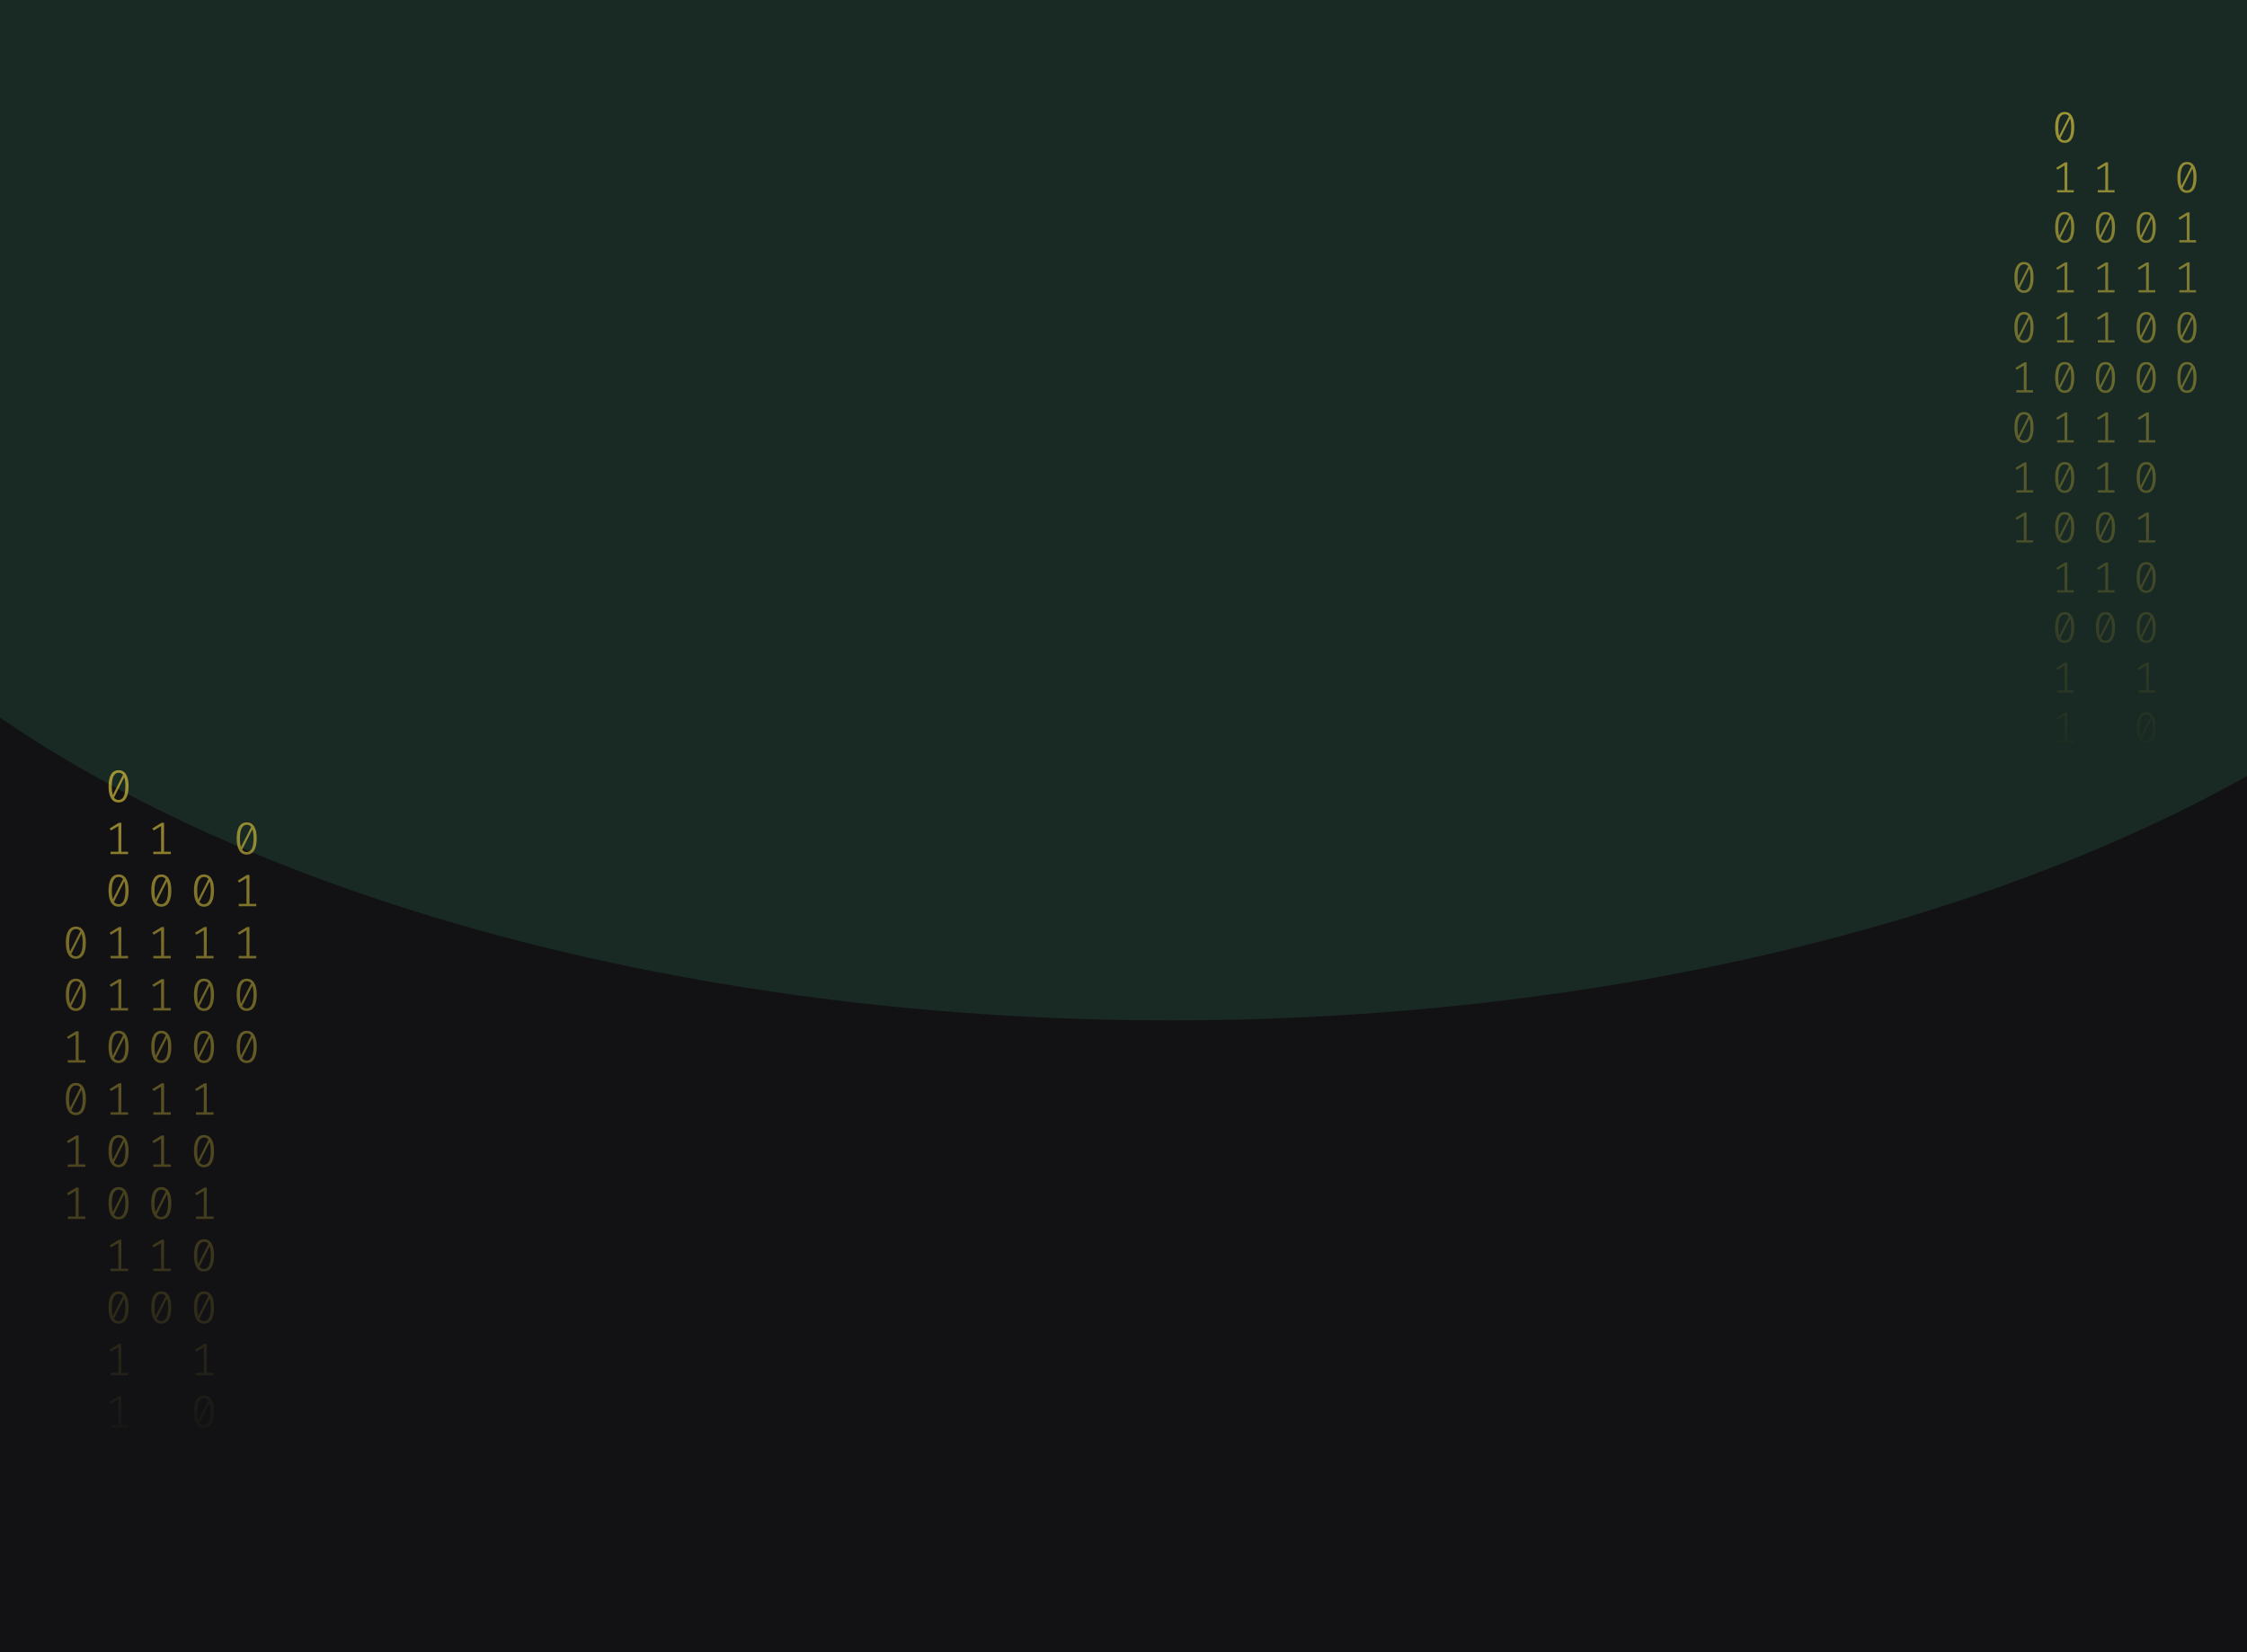 <svg width="1024" height="753" viewBox="0 0 1024 753" fill="none" xmlns="http://www.w3.org/2000/svg">
<g clip-path="url(#clip0_122_130)">
<rect width="1024" height="753" fill="#121214"/>
<g opacity="0.2" filter="url(#filter0_f_122_130)">
<ellipse cx="533.5" cy="115" rx="670.5" ry="350" fill="#35875D"/>
</g>
<path d="M54.035 351C55.53 351 56.662 351.63 57.431 352.891C58.213 354.138 58.605 355.953 58.605 358.336C58.605 360.719 58.213 362.541 57.431 363.802C56.662 365.063 55.53 365.693 54.035 365.693C52.554 365.693 51.422 365.063 50.639 363.802C49.856 362.541 49.465 360.719 49.465 358.336C49.465 355.967 49.856 354.152 50.639 352.891C51.422 351.63 52.554 351 54.035 351ZM50.953 358.336C50.953 360.026 51.107 361.35 51.415 362.306L56.068 353.099C55.579 352.448 54.901 352.122 54.035 352.122C53.071 352.122 52.316 352.635 51.771 353.66C51.226 354.672 50.953 356.23 50.953 358.336ZM54.035 364.55C55.013 364.55 55.775 364.044 56.32 363.033C56.865 362.008 57.137 360.442 57.137 358.336C57.137 356.549 56.963 355.163 56.613 354.18L51.96 363.469C52.463 364.19 53.154 364.55 54.035 364.55Z" fill="url(#paint0_linear_122_130)" fill-opacity="0.6"/>
<path d="M55.293 388.135H58.374V389.236H50.387V388.135H53.951V376.455L50.555 378.471L49.968 377.536L54.161 374.959H55.293V388.135Z" fill="url(#paint1_linear_122_130)" fill-opacity="0.6"/>
<path d="M54.035 398.502C55.53 398.502 56.662 399.133 57.431 400.393C58.213 401.64 58.605 403.455 58.605 405.838C58.605 408.221 58.213 410.043 57.431 411.304C56.662 412.565 55.53 413.195 54.035 413.195C52.554 413.195 51.422 412.565 50.639 411.304C49.856 410.043 49.465 408.221 49.465 405.838C49.465 403.469 49.856 401.654 50.639 400.393C51.422 399.133 52.554 398.502 54.035 398.502ZM50.953 405.838C50.953 407.529 51.107 408.852 51.415 409.808L56.068 400.601C55.579 399.95 54.901 399.624 54.035 399.624C53.071 399.624 52.316 400.137 51.771 401.162C51.226 402.174 50.953 403.732 50.953 405.838ZM54.035 412.052C55.013 412.052 55.775 411.546 56.32 410.535C56.865 409.51 57.137 407.944 57.137 405.838C57.137 404.051 56.963 402.665 56.613 401.682L51.96 410.971C52.463 411.692 53.154 412.052 54.035 412.052Z" fill="url(#paint2_linear_122_130)" fill-opacity="0.6"/>
<path d="M55.293 435.637H58.374V436.738H50.387V435.637H53.951V423.957L50.555 425.973L49.968 425.038L54.161 422.461H55.293V435.637Z" fill="url(#paint3_linear_122_130)" fill-opacity="0.6"/>
<path d="M55.293 459.388H58.374V460.489H50.387V459.388H53.951V447.708L50.555 449.724L49.968 448.789L54.161 446.212H55.293V459.388Z" fill="url(#paint4_linear_122_130)" fill-opacity="0.6"/>
<path d="M54.035 469.755C55.53 469.755 56.662 470.386 57.431 471.646C58.213 472.893 58.605 474.708 58.605 477.091C58.605 479.474 58.213 481.296 57.431 482.557C56.662 483.818 55.53 484.448 54.035 484.448C52.554 484.448 51.422 483.818 50.639 482.557C49.856 481.296 49.465 479.474 49.465 477.091C49.465 474.722 49.856 472.907 50.639 471.646C51.422 470.386 52.554 469.755 54.035 469.755ZM50.953 477.091C50.953 478.782 51.107 480.105 51.415 481.061L56.068 471.854C55.579 471.203 54.901 470.878 54.035 470.878C53.071 470.878 52.316 471.39 51.771 472.415C51.226 473.427 50.953 474.985 50.953 477.091ZM54.035 483.305C55.013 483.305 55.775 482.8 56.32 481.788C56.865 480.763 57.137 479.197 57.137 477.091C57.137 475.304 56.963 473.919 56.613 472.935L51.96 482.225C52.463 482.945 53.154 483.305 54.035 483.305Z" fill="url(#paint5_linear_122_130)" fill-opacity="0.6"/>
<path d="M55.293 506.89H58.374V507.992H50.387V506.89H53.951V495.21L50.555 497.226L49.968 496.291L54.161 493.714H55.293V506.89Z" fill="url(#paint6_linear_122_130)" fill-opacity="0.6"/>
<path d="M54.035 517.257C55.53 517.257 56.662 517.888 57.431 519.149C58.213 520.396 58.605 522.211 58.605 524.594C58.605 526.977 58.213 528.798 57.431 530.059C56.662 531.32 55.53 531.95 54.035 531.95C52.554 531.95 51.422 531.32 50.639 530.059C49.856 528.798 49.465 526.977 49.465 524.594C49.465 522.224 49.856 520.409 50.639 519.149C51.422 517.888 52.554 517.257 54.035 517.257ZM50.953 524.594C50.953 526.284 51.107 527.607 51.415 528.563L56.068 519.356C55.579 518.705 54.901 518.38 54.035 518.38C53.071 518.38 52.316 518.892 51.771 519.918C51.226 520.929 50.953 522.488 50.953 524.594ZM54.035 530.807C55.013 530.807 55.775 530.302 56.32 529.29C56.865 528.265 57.137 526.699 57.137 524.594C57.137 522.806 56.963 521.421 56.613 520.437L51.96 529.727C52.463 530.447 53.154 530.807 54.035 530.807Z" fill="url(#paint7_linear_122_130)" fill-opacity="0.6"/>
<path d="M54.035 541.008C55.53 541.008 56.662 541.639 57.431 542.9C58.213 544.147 58.605 545.962 58.605 548.345C58.605 550.728 58.213 552.549 57.431 553.81C56.662 555.071 55.53 555.701 54.035 555.701C52.554 555.701 51.422 555.071 50.639 553.81C49.856 552.549 49.465 550.728 49.465 548.345C49.465 545.975 49.856 544.16 50.639 542.9C51.422 541.639 52.554 541.008 54.035 541.008ZM50.953 548.345C50.953 550.035 51.107 551.358 51.415 552.314L56.068 543.107C55.579 542.456 54.901 542.131 54.035 542.131C53.071 542.131 52.316 542.643 51.771 543.669C51.226 544.68 50.953 546.239 50.953 548.345ZM54.035 554.558C55.013 554.558 55.775 554.053 56.32 553.041C56.865 552.016 57.137 550.451 57.137 548.345C57.137 546.557 56.963 545.172 56.613 544.188L51.96 553.478C52.463 554.198 53.154 554.558 54.035 554.558Z" fill="url(#paint8_linear_122_130)" fill-opacity="0.6"/>
<path d="M55.293 578.143H58.374V579.245H50.387V578.143H53.951V566.464L50.555 568.48L49.968 567.544L54.161 564.967H55.293V578.143Z" fill="url(#paint9_linear_122_130)" fill-opacity="0.6"/>
<path d="M54.035 588.511C55.53 588.511 56.662 589.141 57.431 590.402C58.213 591.649 58.605 593.464 58.605 595.847C58.605 598.23 58.213 600.052 57.431 601.312C56.662 602.573 55.53 603.204 54.035 603.204C52.554 603.204 51.422 602.573 50.639 601.312C49.856 600.052 49.465 598.23 49.465 595.847C49.465 593.478 49.856 591.663 50.639 590.402C51.422 589.141 52.554 588.511 54.035 588.511ZM50.953 595.847C50.953 597.537 51.107 598.86 51.415 599.816L56.068 590.61C55.579 589.958 54.901 589.633 54.035 589.633C53.071 589.633 52.316 590.145 51.771 591.171C51.226 592.182 50.953 593.741 50.953 595.847ZM54.035 602.061C55.013 602.061 55.775 601.555 56.32 600.543C56.865 599.518 57.137 597.953 57.137 595.847C57.137 594.059 56.963 592.674 56.613 591.69L51.96 600.98C52.463 601.7 53.154 602.061 54.035 602.061Z" fill="url(#paint10_linear_122_130)" fill-opacity="0.6"/>
<path d="M55.293 625.645H58.374V626.747H50.387V625.645H53.951V613.966L50.555 615.982L49.968 615.046L54.161 612.469H55.293V625.645Z" fill="url(#paint11_linear_122_130)" fill-opacity="0.6"/>
<path d="M55.293 649.396H58.374V650.498H50.387V649.396H53.951V637.717L50.555 639.733L49.968 638.798L54.161 636.221H55.293V649.396Z" fill="url(#paint12_linear_122_130)" fill-opacity="0.6"/>
<path d="M92.965 398.502C94.46 398.502 95.592 399.133 96.361 400.393C97.144 401.64 97.535 403.455 97.535 405.838C97.535 408.221 97.144 410.043 96.361 411.304C95.592 412.565 94.46 413.195 92.965 413.195C91.484 413.195 90.352 412.565 89.569 411.304C88.787 410.043 88.395 408.221 88.395 405.838C88.395 403.469 88.787 401.654 89.569 400.393C90.352 399.133 91.484 398.502 92.965 398.502ZM89.884 405.838C89.884 407.529 90.037 408.852 90.345 409.808L94.999 400.601C94.509 399.95 93.832 399.624 92.965 399.624C92.001 399.624 91.246 400.137 90.701 401.162C90.156 402.174 89.884 403.732 89.884 405.838ZM92.965 412.052C93.943 412.052 94.705 411.546 95.25 410.535C95.795 409.51 96.067 407.944 96.067 405.838C96.067 404.051 95.893 402.665 95.543 401.682L90.89 410.971C91.393 411.692 92.085 412.052 92.965 412.052Z" fill="url(#paint13_linear_122_130)" fill-opacity="0.6"/>
<path d="M94.223 435.637H97.304V436.738H89.318V435.637H92.881V423.957L89.485 425.973L88.898 425.038L93.091 422.461H94.223V435.637Z" fill="url(#paint14_linear_122_130)" fill-opacity="0.6"/>
<path d="M92.965 446.004C94.46 446.004 95.592 446.635 96.361 447.895C97.144 449.142 97.535 450.957 97.535 453.34C97.535 455.723 97.144 457.545 96.361 458.806C95.592 460.067 94.46 460.697 92.965 460.697C91.484 460.697 90.352 460.067 89.569 458.806C88.787 457.545 88.395 455.723 88.395 453.34C88.395 450.971 88.787 449.156 89.569 447.895C90.352 446.635 91.484 446.004 92.965 446.004ZM89.884 453.34C89.884 455.031 90.037 456.354 90.345 457.31L94.999 448.103C94.509 447.452 93.832 447.126 92.965 447.126C92.001 447.126 91.246 447.639 90.701 448.664C90.156 449.676 89.884 451.234 89.884 453.34ZM92.965 459.554C93.943 459.554 94.705 459.049 95.25 458.037C95.795 457.012 96.067 455.446 96.067 453.34C96.067 451.553 95.893 450.168 95.543 449.184L90.89 458.474C91.393 459.194 92.085 459.554 92.965 459.554Z" fill="url(#paint15_linear_122_130)" fill-opacity="0.6"/>
<path d="M92.965 469.755C94.46 469.755 95.592 470.386 96.361 471.646C97.144 472.893 97.535 474.708 97.535 477.091C97.535 479.474 97.144 481.296 96.361 482.557C95.592 483.818 94.46 484.448 92.965 484.448C91.484 484.448 90.352 483.818 89.569 482.557C88.787 481.296 88.395 479.474 88.395 477.091C88.395 474.722 88.787 472.907 89.569 471.646C90.352 470.386 91.484 469.755 92.965 469.755ZM89.884 477.091C89.884 478.782 90.037 480.105 90.345 481.061L94.999 471.854C94.509 471.203 93.832 470.878 92.965 470.878C92.001 470.878 91.246 471.39 90.701 472.415C90.156 473.427 89.884 474.985 89.884 477.091ZM92.965 483.305C93.943 483.305 94.705 482.8 95.25 481.788C95.795 480.763 96.067 479.197 96.067 477.091C96.067 475.304 95.893 473.919 95.543 472.935L90.89 482.225C91.393 482.945 92.085 483.305 92.965 483.305Z" fill="url(#paint16_linear_122_130)" fill-opacity="0.6"/>
<path d="M94.223 506.89H97.304V507.992H89.318V506.89H92.881V495.21L89.485 497.226L88.898 496.291L93.091 493.714H94.223V506.89Z" fill="url(#paint17_linear_122_130)" fill-opacity="0.6"/>
<path d="M92.965 517.257C94.46 517.257 95.592 517.888 96.361 519.149C97.144 520.396 97.535 522.211 97.535 524.594C97.535 526.977 97.144 528.798 96.361 530.059C95.592 531.32 94.46 531.95 92.965 531.95C91.484 531.95 90.352 531.32 89.569 530.059C88.787 528.798 88.395 526.977 88.395 524.594C88.395 522.224 88.787 520.409 89.569 519.149C90.352 517.888 91.484 517.257 92.965 517.257ZM89.884 524.594C89.884 526.284 90.037 527.607 90.345 528.563L94.999 519.356C94.509 518.705 93.832 518.38 92.965 518.38C92.001 518.38 91.246 518.892 90.701 519.918C90.156 520.929 89.884 522.488 89.884 524.594ZM92.965 530.807C93.943 530.807 94.705 530.302 95.25 529.29C95.795 528.265 96.067 526.699 96.067 524.594C96.067 522.806 95.893 521.421 95.543 520.437L90.89 529.727C91.393 530.447 92.085 530.807 92.965 530.807Z" fill="url(#paint18_linear_122_130)" fill-opacity="0.6"/>
<path d="M94.223 554.392H97.304V555.494H89.318V554.392H92.881V542.713L89.485 544.728L88.898 543.793L93.091 541.216H94.223V554.392Z" fill="url(#paint19_linear_122_130)" fill-opacity="0.6"/>
<path d="M92.965 564.76C94.46 564.76 95.592 565.39 96.361 566.651C97.144 567.898 97.535 569.713 97.535 572.096C97.535 574.479 97.144 576.301 96.361 577.561C95.592 578.822 94.46 579.453 92.965 579.453C91.484 579.453 90.352 578.822 89.569 577.561C88.787 576.301 88.395 574.479 88.395 572.096C88.395 569.726 88.787 567.911 89.569 566.651C90.352 565.39 91.484 564.76 92.965 564.76ZM89.884 572.096C89.884 573.786 90.037 575.109 90.345 576.065L94.999 566.859C94.509 566.207 93.832 565.882 92.965 565.882C92.001 565.882 91.246 566.394 90.701 567.42C90.156 568.431 89.884 569.99 89.884 572.096ZM92.965 578.31C93.943 578.31 94.705 577.804 95.25 576.792C95.795 575.767 96.067 574.202 96.067 572.096C96.067 570.308 95.893 568.923 95.543 567.939L90.89 577.229C91.393 577.949 92.085 578.31 92.965 578.31Z" fill="url(#paint20_linear_122_130)" fill-opacity="0.6"/>
<path d="M92.965 588.511C94.46 588.511 95.592 589.141 96.361 590.402C97.144 591.649 97.535 593.464 97.535 595.847C97.535 598.23 97.144 600.052 96.361 601.312C95.592 602.573 94.46 603.204 92.965 603.204C91.484 603.204 90.352 602.573 89.569 601.312C88.787 600.052 88.395 598.23 88.395 595.847C88.395 593.478 88.787 591.663 89.569 590.402C90.352 589.141 91.484 588.511 92.965 588.511ZM89.884 595.847C89.884 597.537 90.037 598.86 90.345 599.816L94.999 590.61C94.509 589.958 93.832 589.633 92.965 589.633C92.001 589.633 91.246 590.145 90.701 591.171C90.156 592.182 89.884 593.741 89.884 595.847ZM92.965 602.061C93.943 602.061 94.705 601.555 95.25 600.543C95.795 599.518 96.067 597.953 96.067 595.847C96.067 594.059 95.893 592.674 95.543 591.69L90.89 600.98C91.393 601.7 92.085 602.061 92.965 602.061Z" fill="url(#paint21_linear_122_130)" fill-opacity="0.6"/>
<path d="M94.223 625.645H97.304V626.747H89.318V625.645H92.881V613.966L89.485 615.982L88.898 615.046L93.091 612.469H94.223V625.645Z" fill="url(#paint22_linear_122_130)" fill-opacity="0.6"/>
<path d="M92.965 636.013C94.46 636.013 95.592 636.643 96.361 637.904C97.144 639.151 97.535 640.966 97.535 643.349C97.535 645.732 97.144 647.554 96.361 648.815C95.592 650.075 94.46 650.706 92.965 650.706C91.484 650.706 90.352 650.075 89.569 648.815C88.787 647.554 88.395 645.732 88.395 643.349C88.395 640.98 88.787 639.165 89.569 637.904C90.352 636.643 91.484 636.013 92.965 636.013ZM89.884 643.349C89.884 645.039 90.037 646.362 90.345 647.318L94.999 638.112C94.509 637.461 93.832 637.135 92.965 637.135C92.001 637.135 91.246 637.648 90.701 638.673C90.156 639.684 89.884 641.243 89.884 643.349ZM92.965 649.563C93.943 649.563 94.705 649.057 95.25 648.046C95.795 647.02 96.067 645.455 96.067 643.349C96.067 641.562 95.893 640.176 95.543 639.192L90.89 648.482C91.393 649.202 92.085 649.563 92.965 649.563Z" fill="url(#paint23_linear_122_130)" fill-opacity="0.6"/>
<path d="M94.223 673.148H97.304V674.249H89.318V673.148H92.881V661.468L89.485 663.484L88.898 662.549L93.091 659.972H94.223V673.148Z" fill="url(#paint24_linear_122_130)" fill-opacity="0.6"/>
<path d="M94.223 696.899H97.304V698H89.318V696.899H92.881V685.219L89.485 687.235L88.898 686.3L93.091 683.723H94.223V696.899Z" fill="url(#paint25_linear_122_130)" fill-opacity="0.6"/>
<path d="M34.57 422.253C36.065 422.253 37.197 422.884 37.966 424.144C38.748 425.391 39.14 427.206 39.14 429.589C39.14 431.972 38.748 433.794 37.966 435.055C37.197 436.316 36.065 436.946 34.57 436.946C33.089 436.946 31.956 436.316 31.174 435.055C30.391 433.794 30 431.972 30 429.589C30 427.22 30.391 425.405 31.174 424.144C31.956 422.884 33.089 422.253 34.57 422.253ZM31.488 429.589C31.488 431.28 31.642 432.603 31.95 433.559L36.603 424.352C36.114 423.701 35.436 423.375 34.57 423.375C33.605 423.375 32.851 423.888 32.306 424.913C31.761 425.925 31.488 427.483 31.488 429.589ZM34.57 435.803C35.548 435.803 36.31 435.297 36.855 434.286C37.4 433.261 37.672 431.695 37.672 429.589C37.672 427.802 37.498 426.417 37.148 425.433L32.495 434.722C32.998 435.443 33.689 435.803 34.57 435.803Z" fill="url(#paint26_linear_122_130)" fill-opacity="0.6"/>
<path d="M34.57 446.004C36.065 446.004 37.197 446.635 37.966 447.895C38.748 449.142 39.14 450.957 39.14 453.34C39.14 455.723 38.748 457.545 37.966 458.806C37.197 460.067 36.065 460.697 34.57 460.697C33.089 460.697 31.956 460.067 31.174 458.806C30.391 457.545 30 455.723 30 453.34C30 450.971 30.391 449.156 31.174 447.895C31.956 446.635 33.089 446.004 34.57 446.004ZM31.488 453.34C31.488 455.031 31.642 456.354 31.95 457.31L36.603 448.103C36.114 447.452 35.436 447.126 34.57 447.126C33.605 447.126 32.851 447.639 32.306 448.664C31.761 449.676 31.488 451.234 31.488 453.34ZM34.57 459.554C35.548 459.554 36.31 459.049 36.855 458.037C37.4 457.012 37.672 455.446 37.672 453.34C37.672 451.553 37.498 450.168 37.148 449.184L32.495 458.474C32.998 459.194 33.689 459.554 34.57 459.554Z" fill="url(#paint27_linear_122_130)" fill-opacity="0.6"/>
<path d="M35.828 483.139H38.909V484.24H30.922V483.139H34.486V471.459L31.09 473.475L30.503 472.54L34.696 469.963H35.828V483.139Z" fill="url(#paint28_linear_122_130)" fill-opacity="0.6"/>
<path d="M34.57 493.506C36.065 493.506 37.197 494.137 37.966 495.398C38.748 496.644 39.14 498.459 39.14 500.842C39.14 503.225 38.748 505.047 37.966 506.308C37.197 507.569 36.065 508.199 34.57 508.199C33.089 508.199 31.956 507.569 31.174 506.308C30.391 505.047 30 503.225 30 500.842C30 498.473 30.391 496.658 31.174 495.398C31.956 494.137 33.089 493.506 34.57 493.506ZM31.488 500.842C31.488 502.533 31.642 503.856 31.95 504.812L36.603 495.605C36.114 494.954 35.436 494.629 34.57 494.629C33.605 494.629 32.851 495.141 32.306 496.166C31.761 497.178 31.488 498.737 31.488 500.842ZM34.57 507.056C35.548 507.056 36.31 506.551 36.855 505.539C37.4 504.514 37.672 502.948 37.672 500.842C37.672 499.055 37.498 497.67 37.148 496.686L32.495 505.976C32.998 506.696 33.689 507.056 34.57 507.056Z" fill="url(#paint29_linear_122_130)" fill-opacity="0.6"/>
<path d="M35.828 530.641H38.909V531.743H30.922V530.641H34.486V518.962L31.09 520.977L30.503 520.042L34.696 517.465H35.828V530.641Z" fill="url(#paint30_linear_122_130)" fill-opacity="0.6"/>
<path d="M35.828 554.392H38.909V555.494H30.922V554.392H34.486V542.713L31.09 544.728L30.503 543.793L34.696 541.216H35.828V554.392Z" fill="url(#paint31_linear_122_130)" fill-opacity="0.6"/>
<path d="M74.758 388.135H77.839V389.236H69.853V388.135H73.416V376.455L70.02 378.471L69.433 377.536L73.626 374.959H74.758V388.135Z" fill="url(#paint32_linear_122_130)" fill-opacity="0.6"/>
<path d="M73.5 398.502C74.995 398.502 76.127 399.133 76.896 400.393C77.678 401.64 78.07 403.455 78.07 405.838C78.07 408.221 77.678 410.043 76.896 411.304C76.127 412.565 74.995 413.195 73.5 413.195C72.019 413.195 70.887 412.565 70.104 411.304C69.322 410.043 68.93 408.221 68.93 405.838C68.93 403.469 69.322 401.654 70.104 400.393C70.887 399.133 72.019 398.502 73.5 398.502ZM70.418 405.838C70.418 407.529 70.572 408.852 70.88 409.808L75.533 400.601C75.044 399.95 74.366 399.624 73.5 399.624C72.536 399.624 71.781 400.137 71.236 401.162C70.691 402.174 70.418 403.732 70.418 405.838ZM73.5 412.052C74.478 412.052 75.24 411.546 75.785 410.535C76.33 409.51 76.602 407.944 76.602 405.838C76.602 404.051 76.428 402.665 76.078 401.682L71.425 410.971C71.928 411.692 72.62 412.052 73.5 412.052Z" fill="url(#paint33_linear_122_130)" fill-opacity="0.6"/>
<path d="M74.758 435.637H77.839V436.738H69.853V435.637H73.416V423.957L70.02 425.973L69.433 425.038L73.626 422.461H74.758V435.637Z" fill="url(#paint34_linear_122_130)" fill-opacity="0.6"/>
<path d="M74.758 459.388H77.839V460.489H69.853V459.388H73.416V447.708L70.02 449.724L69.433 448.789L73.626 446.212H74.758V459.388Z" fill="url(#paint35_linear_122_130)" fill-opacity="0.6"/>
<path d="M73.5 469.755C74.995 469.755 76.127 470.386 76.896 471.646C77.678 472.893 78.07 474.708 78.07 477.091C78.07 479.474 77.678 481.296 76.896 482.557C76.127 483.818 74.995 484.448 73.5 484.448C72.019 484.448 70.887 483.818 70.104 482.557C69.322 481.296 68.93 479.474 68.93 477.091C68.93 474.722 69.322 472.907 70.104 471.646C70.887 470.386 72.019 469.755 73.5 469.755ZM70.418 477.091C70.418 478.782 70.572 480.105 70.88 481.061L75.533 471.854C75.044 471.203 74.366 470.878 73.5 470.878C72.536 470.878 71.781 471.39 71.236 472.415C70.691 473.427 70.418 474.985 70.418 477.091ZM73.5 483.305C74.478 483.305 75.24 482.8 75.785 481.788C76.33 480.763 76.602 479.197 76.602 477.091C76.602 475.304 76.428 473.919 76.078 472.935L71.425 482.225C71.928 482.945 72.62 483.305 73.5 483.305Z" fill="url(#paint36_linear_122_130)" fill-opacity="0.6"/>
<path d="M74.758 506.89H77.839V507.992H69.853V506.89H73.416V495.21L70.02 497.226L69.433 496.291L73.626 493.714H74.758V506.89Z" fill="url(#paint37_linear_122_130)" fill-opacity="0.6"/>
<path d="M74.758 530.641H77.839V531.743H69.853V530.641H73.416V518.962L70.02 520.977L69.433 520.042L73.626 517.465H74.758V530.641Z" fill="url(#paint38_linear_122_130)" fill-opacity="0.6"/>
<path d="M73.5 541.008C74.995 541.008 76.127 541.639 76.896 542.9C77.678 544.147 78.07 545.962 78.07 548.345C78.07 550.728 77.678 552.549 76.896 553.81C76.127 555.071 74.995 555.701 73.5 555.701C72.019 555.701 70.887 555.071 70.104 553.81C69.322 552.549 68.93 550.728 68.93 548.345C68.93 545.975 69.322 544.16 70.104 542.9C70.887 541.639 72.019 541.008 73.5 541.008ZM70.418 548.345C70.418 550.035 70.572 551.358 70.88 552.314L75.533 543.107C75.044 542.456 74.366 542.131 73.5 542.131C72.536 542.131 71.781 542.643 71.236 543.669C70.691 544.68 70.418 546.239 70.418 548.345ZM73.5 554.558C74.478 554.558 75.24 554.053 75.785 553.041C76.33 552.016 76.602 550.451 76.602 548.345C76.602 546.557 76.428 545.172 76.078 544.188L71.425 553.478C71.928 554.198 72.62 554.558 73.5 554.558Z" fill="url(#paint39_linear_122_130)" fill-opacity="0.6"/>
<path d="M74.758 578.143H77.839V579.245H69.853V578.143H73.416V566.464L70.02 568.48L69.433 567.544L73.626 564.967H74.758V578.143Z" fill="url(#paint40_linear_122_130)" fill-opacity="0.6"/>
<path d="M73.5 588.511C74.995 588.511 76.127 589.141 76.896 590.402C77.678 591.649 78.07 593.464 78.07 595.847C78.07 598.23 77.678 600.052 76.896 601.312C76.127 602.573 74.995 603.204 73.5 603.204C72.019 603.204 70.887 602.573 70.104 601.312C69.322 600.052 68.93 598.23 68.93 595.847C68.93 593.478 69.322 591.663 70.104 590.402C70.887 589.141 72.019 588.511 73.5 588.511ZM70.418 595.847C70.418 597.537 70.572 598.86 70.88 599.816L75.533 590.61C75.044 589.958 74.366 589.633 73.5 589.633C72.536 589.633 71.781 590.145 71.236 591.171C70.691 592.182 70.418 593.741 70.418 595.847ZM73.5 602.061C74.478 602.061 75.24 601.555 75.785 600.543C76.33 599.518 76.602 597.953 76.602 595.847C76.602 594.059 76.428 592.674 76.078 591.69L71.425 600.98C71.928 601.7 72.62 602.061 73.5 602.061Z" fill="url(#paint41_linear_122_130)" fill-opacity="0.6"/>
<path d="M112.43 374.751C113.926 374.751 115.057 375.381 115.826 376.642C116.609 377.889 117 379.704 117 382.087C117 384.47 116.609 386.292 115.826 387.553C115.057 388.814 113.926 389.444 112.43 389.444C110.949 389.444 109.817 388.814 109.034 387.553C108.252 386.292 107.86 384.47 107.86 382.087C107.86 379.718 108.252 377.903 109.034 376.642C109.817 375.381 110.949 374.751 112.43 374.751ZM109.349 382.087C109.349 383.777 109.502 385.101 109.81 386.057L114.464 376.85C113.974 376.199 113.297 375.873 112.43 375.873C111.466 375.873 110.711 376.386 110.166 377.411C109.621 378.423 109.349 379.981 109.349 382.087ZM112.43 388.301C113.408 388.301 114.17 387.795 114.715 386.784C115.26 385.759 115.533 384.193 115.533 382.087C115.533 380.3 115.358 378.914 115.009 377.931L110.355 387.22C110.858 387.941 111.55 388.301 112.43 388.301Z" fill="url(#paint42_linear_122_130)" fill-opacity="0.6"/>
<path d="M113.688 411.886H116.769V412.987H108.783V411.886H112.346V400.206L108.95 402.222L108.363 401.287L112.556 398.71H113.688V411.886Z" fill="url(#paint43_linear_122_130)" fill-opacity="0.6"/>
<path d="M113.688 435.637H116.769V436.738H108.783V435.637H112.346V423.957L108.95 425.973L108.363 425.038L112.556 422.461H113.688V435.637Z" fill="url(#paint44_linear_122_130)" fill-opacity="0.6"/>
<path d="M112.43 446.004C113.926 446.004 115.057 446.635 115.826 447.895C116.609 449.142 117 450.957 117 453.34C117 455.723 116.609 457.545 115.826 458.806C115.057 460.067 113.926 460.697 112.43 460.697C110.949 460.697 109.817 460.067 109.034 458.806C108.252 457.545 107.86 455.723 107.86 453.34C107.86 450.971 108.252 449.156 109.034 447.895C109.817 446.635 110.949 446.004 112.43 446.004ZM109.349 453.34C109.349 455.031 109.502 456.354 109.81 457.31L114.464 448.103C113.974 447.452 113.297 447.126 112.43 447.126C111.466 447.126 110.711 447.639 110.166 448.664C109.621 449.676 109.349 451.234 109.349 453.34ZM112.43 459.554C113.408 459.554 114.17 459.049 114.715 458.037C115.26 457.012 115.533 455.446 115.533 453.34C115.533 451.553 115.358 450.168 115.009 449.184L110.355 458.474C110.858 459.194 111.55 459.554 112.43 459.554Z" fill="url(#paint45_linear_122_130)" fill-opacity="0.6"/>
<path d="M112.43 469.755C113.926 469.755 115.057 470.386 115.826 471.646C116.609 472.893 117 474.708 117 477.091C117 479.474 116.609 481.296 115.826 482.557C115.057 483.818 113.926 484.448 112.43 484.448C110.949 484.448 109.817 483.818 109.034 482.557C108.252 481.296 107.86 479.474 107.86 477.091C107.86 474.722 108.252 472.907 109.034 471.646C109.817 470.386 110.949 469.755 112.43 469.755ZM109.349 477.091C109.349 478.782 109.502 480.105 109.81 481.061L114.464 471.854C113.974 471.203 113.297 470.878 112.43 470.878C111.466 470.878 110.711 471.39 110.166 472.415C109.621 473.427 109.349 474.985 109.349 477.091ZM112.43 483.305C113.408 483.305 114.17 482.8 114.715 481.788C115.26 480.763 115.533 479.197 115.533 477.091C115.533 475.304 115.358 473.919 115.009 472.935L110.355 482.225C110.858 482.945 111.55 483.305 112.43 483.305Z" fill="url(#paint46_linear_122_130)" fill-opacity="0.6"/>
<g opacity="0.6">
<path d="M940.93 51C942.356 51 943.436 51.605 944.17 52.815C944.916 54.011 945.29 55.753 945.29 58.04C945.29 60.327 944.916 62.075 944.17 63.285C943.436 64.495 942.356 65.1 940.93 65.1C939.517 65.1 938.437 64.495 937.69 63.285C936.943 62.075 936.57 60.327 936.57 58.04C936.57 55.767 936.943 54.025 937.69 52.815C938.437 51.605 939.517 51 940.93 51ZM937.99 58.04C937.99 59.662 938.137 60.932 938.43 61.849L942.87 53.014C942.403 52.389 941.756 52.077 940.93 52.077C940.01 52.077 939.29 52.569 938.77 53.553C938.25 54.523 937.99 56.019 937.99 58.04ZM940.93 64.003C941.863 64.003 942.59 63.518 943.11 62.547C943.63 61.563 943.89 60.061 943.89 58.04C943.89 56.325 943.723 54.995 943.39 54.051L938.95 62.966C939.43 63.658 940.09 64.003 940.93 64.003Z" fill="url(#paint47_linear_122_130)"/>
<path d="M942.13 86.636H945.07V87.694H937.45V86.636H940.85V75.428L937.61 77.363L937.05 76.465L941.05 73.992H942.13V86.636Z" fill="url(#paint48_linear_122_130)"/>
<path d="M940.93 96.586C942.356 96.586 943.436 97.191 944.17 98.4C944.916 99.597 945.29 101.339 945.29 103.626C945.29 105.913 944.916 107.661 944.17 108.871C943.436 110.081 942.356 110.686 940.93 110.686C939.517 110.686 938.437 110.081 937.69 108.871C936.943 107.661 936.57 105.913 936.57 103.626C936.57 101.352 936.943 99.61 937.69 98.4C938.437 97.191 939.517 96.586 940.93 96.586ZM937.99 103.626C937.99 105.248 938.137 106.518 938.43 107.435L942.87 98.6C942.403 97.975 941.756 97.663 940.93 97.663C940.01 97.663 939.29 98.154 938.77 99.138C938.25 100.109 937.99 101.605 937.99 103.626ZM940.93 109.589C941.863 109.589 942.59 109.104 943.11 108.133C943.63 107.149 943.89 105.647 943.89 103.626C943.89 101.911 943.723 100.581 943.39 99.637L938.95 108.552C939.43 109.243 940.09 109.589 940.93 109.589Z" fill="url(#paint49_linear_122_130)"/>
<path d="M942.13 132.222H945.07V133.279H937.45V132.222H940.85V121.014L937.61 122.948L937.05 122.051L941.05 119.578H942.13V132.222Z" fill="url(#paint50_linear_122_130)"/>
<path d="M942.13 155.015H945.07V156.072H937.45V155.015H940.85V143.807L937.61 145.741L937.05 144.844L941.05 142.371H942.13V155.015Z" fill="url(#paint51_linear_122_130)"/>
<path d="M940.93 164.964C942.356 164.964 943.436 165.569 944.17 166.779C944.916 167.976 945.29 169.717 945.29 172.004C945.29 174.291 944.916 176.039 944.17 177.249C943.436 178.459 942.356 179.064 940.93 179.064C939.517 179.064 938.437 178.459 937.69 177.249C936.943 176.039 936.57 174.291 936.57 172.004C936.57 169.731 936.943 167.989 937.69 166.779C938.437 165.569 939.517 164.964 940.93 164.964ZM937.99 172.004C937.99 173.626 938.137 174.896 938.43 175.813L942.87 166.978C942.403 166.353 941.756 166.041 940.93 166.041C940.01 166.041 939.29 166.533 938.77 167.517C938.25 168.487 937.99 169.983 937.99 172.004ZM940.93 177.967C941.863 177.967 942.59 177.482 943.11 176.511C943.63 175.528 943.89 174.025 943.89 172.004C943.89 170.289 943.723 168.959 943.39 168.015L938.95 176.93C939.43 177.622 940.09 177.967 940.93 177.967Z" fill="url(#paint52_linear_122_130)"/>
<path d="M942.13 200.601H945.07V201.658H937.45V200.601H940.85V189.392L937.61 191.327L937.05 190.429L941.05 187.956H942.13V200.601Z" fill="url(#paint53_linear_122_130)"/>
<path d="M940.93 210.55C942.356 210.55 943.436 211.155 944.17 212.365C944.916 213.561 945.29 215.303 945.29 217.59C945.29 219.877 944.916 221.625 944.17 222.835C943.436 224.045 942.356 224.65 940.93 224.65C939.517 224.65 938.437 224.045 937.69 222.835C936.943 221.625 936.57 219.877 936.57 217.59C936.57 215.316 936.943 213.574 937.69 212.365C938.437 211.155 939.517 210.55 940.93 210.55ZM937.99 217.59C937.99 219.212 938.137 220.482 938.43 221.399L942.87 212.564C942.403 211.939 941.756 211.627 940.93 211.627C940.01 211.627 939.29 212.119 938.77 213.102C938.25 214.073 937.99 215.569 937.99 217.59ZM940.93 223.553C941.863 223.553 942.59 223.068 943.11 222.097C943.63 221.113 943.89 219.611 943.89 217.59C943.89 215.875 943.723 214.545 943.39 213.601L938.95 222.516C939.43 223.207 940.09 223.553 940.93 223.553Z" fill="url(#paint54_linear_122_130)"/>
<path d="M940.93 233.342C942.356 233.342 943.436 233.947 944.17 235.157C944.916 236.354 945.29 238.096 945.29 240.383C945.29 242.669 944.916 244.418 944.17 245.628C943.436 246.838 942.356 247.443 940.93 247.443C939.517 247.443 938.437 246.838 937.69 245.628C936.943 244.418 936.57 242.669 936.57 240.383C936.57 238.109 936.943 236.367 937.69 235.157C938.437 233.947 939.517 233.342 940.93 233.342ZM937.99 240.383C937.99 242.005 938.137 243.274 938.43 244.192L942.87 235.357C942.403 234.732 941.756 234.419 940.93 234.419C940.01 234.419 939.29 234.911 938.77 235.895C938.25 236.866 937.99 238.362 937.99 240.383ZM940.93 246.346C941.863 246.346 942.59 245.86 943.11 244.89C943.63 243.906 943.89 242.404 943.89 240.383C943.89 238.667 943.723 237.338 943.39 236.394L938.95 245.309C939.43 246 940.09 246.346 940.93 246.346Z" fill="url(#paint55_linear_122_130)"/>
<path d="M942.13 268.979H945.07V270.036H937.45V268.979H940.85V257.771L937.61 259.705L937.05 258.808L941.05 256.335H942.13V268.979Z" fill="url(#paint56_linear_122_130)"/>
<path d="M940.93 278.928C942.356 278.928 943.436 279.533 944.17 280.743C944.916 281.94 945.29 283.681 945.29 285.968C945.29 288.255 944.916 290.003 944.17 291.213C943.436 292.423 942.356 293.028 940.93 293.028C939.517 293.028 938.437 292.423 937.69 291.213C936.943 290.003 936.57 288.255 936.57 285.968C936.57 283.695 936.943 281.953 937.69 280.743C938.437 279.533 939.517 278.928 940.93 278.928ZM937.99 285.968C937.99 287.59 938.137 288.86 938.43 289.777L942.87 280.942C942.403 280.317 941.756 280.005 940.93 280.005C940.01 280.005 939.29 280.497 938.77 281.481C938.25 282.451 937.99 283.947 937.99 285.968ZM940.93 291.931C941.863 291.931 942.59 291.446 943.11 290.475C943.63 289.492 943.89 287.989 943.89 285.968C943.89 284.253 943.723 282.923 943.39 281.979L938.95 290.894C939.43 291.586 940.09 291.931 940.93 291.931Z" fill="url(#paint57_linear_122_130)"/>
<path d="M942.13 314.565H945.07V315.622H937.45V314.565H940.85V303.356L937.61 305.291L937.05 304.393L941.05 301.92H942.13V314.565Z" fill="url(#paint58_linear_122_130)"/>
<path d="M942.13 337.357H945.07V338.414H937.45V337.357H940.85V326.149L937.61 328.084L937.05 327.186L941.05 324.713H942.13V337.357Z" fill="url(#paint59_linear_122_130)"/>
<path d="M978.07 96.586C979.497 96.586 980.577 97.191 981.31 98.4C982.057 99.597 982.43 101.339 982.43 103.626C982.43 105.913 982.057 107.661 981.31 108.871C980.577 110.081 979.497 110.686 978.07 110.686C976.657 110.686 975.577 110.081 974.83 108.871C974.084 107.661 973.71 105.913 973.71 103.626C973.71 101.352 974.084 99.61 974.83 98.4C975.577 97.191 976.657 96.586 978.07 96.586ZM975.13 103.626C975.13 105.248 975.277 106.518 975.57 107.435L980.01 98.6C979.543 97.975 978.897 97.663 978.07 97.663C977.15 97.663 976.43 98.154 975.91 99.138C975.39 100.109 975.13 101.605 975.13 103.626ZM978.07 109.589C979.003 109.589 979.73 109.104 980.25 108.133C980.77 107.149 981.03 105.647 981.03 103.626C981.03 101.911 980.863 100.581 980.53 99.637L976.09 108.552C976.57 109.243 977.23 109.589 978.07 109.589Z" fill="url(#paint60_linear_122_130)"/>
<path d="M979.27 132.222H982.21V133.279H974.59V132.222H977.99V121.014L974.75 122.948L974.19 122.051L978.19 119.578H979.27V132.222Z" fill="url(#paint61_linear_122_130)"/>
<path d="M978.07 142.171C979.497 142.171 980.577 142.776 981.31 143.986C982.057 145.183 982.43 146.924 982.43 149.211C982.43 151.498 982.057 153.247 981.31 154.457C980.577 155.666 979.497 156.271 978.07 156.271C976.657 156.271 975.577 155.666 974.83 154.457C974.084 153.247 973.71 151.498 973.71 149.211C973.71 146.938 974.084 145.196 974.83 143.986C975.577 142.776 976.657 142.171 978.07 142.171ZM975.13 149.211C975.13 150.833 975.277 152.103 975.57 153.021L980.01 144.186C979.543 143.561 978.897 143.248 978.07 143.248C977.15 143.248 976.43 143.74 975.91 144.724C975.39 145.695 975.13 147.19 975.13 149.211ZM978.07 155.174C979.003 155.174 979.73 154.689 980.25 153.719C980.77 152.735 981.03 151.232 981.03 149.211C981.03 147.496 980.863 146.167 980.53 145.223L976.09 154.137C976.57 154.829 977.23 155.174 978.07 155.174Z" fill="url(#paint62_linear_122_130)"/>
<path d="M978.07 164.964C979.497 164.964 980.577 165.569 981.31 166.779C982.057 167.976 982.43 169.717 982.43 172.004C982.43 174.291 982.057 176.039 981.31 177.249C980.577 178.459 979.497 179.064 978.07 179.064C976.657 179.064 975.577 178.459 974.83 177.249C974.084 176.039 973.71 174.291 973.71 172.004C973.71 169.731 974.084 167.989 974.83 166.779C975.577 165.569 976.657 164.964 978.07 164.964ZM975.13 172.004C975.13 173.626 975.277 174.896 975.57 175.813L980.01 166.978C979.543 166.353 978.897 166.041 978.07 166.041C977.15 166.041 976.43 166.533 975.91 167.517C975.39 168.487 975.13 169.983 975.13 172.004ZM978.07 177.967C979.003 177.967 979.73 177.482 980.25 176.511C980.77 175.528 981.03 174.025 981.03 172.004C981.03 170.289 980.863 168.959 980.53 168.015L976.09 176.93C976.57 177.622 977.23 177.967 978.07 177.967Z" fill="url(#paint63_linear_122_130)"/>
<path d="M979.27 200.601H982.21V201.658H974.59V200.601H977.99V189.392L974.75 191.327L974.19 190.429L978.19 187.956H979.27V200.601Z" fill="url(#paint64_linear_122_130)"/>
<path d="M978.07 210.55C979.497 210.55 980.577 211.155 981.31 212.365C982.057 213.561 982.43 215.303 982.43 217.59C982.43 219.877 982.057 221.625 981.31 222.835C980.577 224.045 979.497 224.65 978.07 224.65C976.657 224.65 975.577 224.045 974.83 222.835C974.084 221.625 973.71 219.877 973.71 217.59C973.71 215.316 974.084 213.574 974.83 212.365C975.577 211.155 976.657 210.55 978.07 210.55ZM975.13 217.59C975.13 219.212 975.277 220.482 975.57 221.399L980.01 212.564C979.543 211.939 978.897 211.627 978.07 211.627C977.15 211.627 976.43 212.119 975.91 213.102C975.39 214.073 975.13 215.569 975.13 217.59ZM978.07 223.553C979.003 223.553 979.73 223.068 980.25 222.097C980.77 221.113 981.03 219.611 981.03 217.59C981.03 215.875 980.863 214.545 980.53 213.601L976.09 222.516C976.57 223.207 977.23 223.553 978.07 223.553Z" fill="url(#paint65_linear_122_130)"/>
<path d="M979.27 246.186H982.21V247.243H974.59V246.186H977.99V234.978L974.75 236.912L974.19 236.015L978.19 233.542H979.27V246.186Z" fill="url(#paint66_linear_122_130)"/>
<path d="M978.07 256.135C979.497 256.135 980.577 256.74 981.31 257.95C982.057 259.147 982.43 260.888 982.43 263.175C982.43 265.462 982.057 267.211 981.31 268.421C980.577 269.63 979.497 270.235 978.07 270.235C976.657 270.235 975.577 269.63 974.83 268.421C974.084 267.211 973.71 265.462 973.71 263.175C973.71 260.902 974.084 259.16 974.83 257.95C975.577 256.74 976.657 256.135 978.07 256.135ZM975.13 263.175C975.13 264.797 975.277 266.067 975.57 266.985L980.01 258.15C979.543 257.525 978.897 257.212 978.07 257.212C977.15 257.212 976.43 257.704 975.91 258.688C975.39 259.659 975.13 261.154 975.13 263.175ZM978.07 269.139C979.003 269.139 979.73 268.653 980.25 267.683C980.77 266.699 981.03 265.196 981.03 263.175C981.03 261.46 980.863 260.131 980.53 259.187L976.09 268.101C976.57 268.793 977.23 269.139 978.07 269.139Z" fill="url(#paint67_linear_122_130)"/>
<path d="M978.07 278.928C979.497 278.928 980.577 279.533 981.31 280.743C982.057 281.94 982.43 283.681 982.43 285.968C982.43 288.255 982.057 290.003 981.31 291.213C980.577 292.423 979.497 293.028 978.07 293.028C976.657 293.028 975.577 292.423 974.83 291.213C974.084 290.003 973.71 288.255 973.71 285.968C973.71 283.695 974.084 281.953 974.83 280.743C975.577 279.533 976.657 278.928 978.07 278.928ZM975.13 285.968C975.13 287.59 975.277 288.86 975.57 289.777L980.01 280.942C979.543 280.317 978.897 280.005 978.07 280.005C977.15 280.005 976.43 280.497 975.91 281.481C975.39 282.451 975.13 283.947 975.13 285.968ZM978.07 291.931C979.003 291.931 979.73 291.446 980.25 290.475C980.77 289.492 981.03 287.989 981.03 285.968C981.03 284.253 980.863 282.923 980.53 281.979L976.09 290.894C976.57 291.586 977.23 291.931 978.07 291.931Z" fill="url(#paint68_linear_122_130)"/>
<path d="M979.27 314.565H982.21V315.622H974.59V314.565H977.99V303.356L974.75 305.291L974.19 304.393L978.19 301.92H979.27V314.565Z" fill="url(#paint69_linear_122_130)"/>
<path d="M978.07 324.514C979.497 324.514 980.577 325.119 981.31 326.329C982.057 327.525 982.43 329.267 982.43 331.554C982.43 333.841 982.057 335.589 981.31 336.799C980.577 338.009 979.497 338.614 978.07 338.614C976.657 338.614 975.577 338.009 974.83 336.799C974.084 335.589 973.71 333.841 973.71 331.554C973.71 329.28 974.084 327.538 974.83 326.329C975.577 325.119 976.657 324.514 978.07 324.514ZM975.13 331.554C975.13 333.176 975.277 334.446 975.57 335.363L980.01 326.528C979.543 325.903 978.897 325.591 978.07 325.591C977.15 325.591 976.43 326.083 975.91 327.066C975.39 328.037 975.13 329.533 975.13 331.554ZM978.07 337.517C979.003 337.517 979.73 337.032 980.25 336.061C980.77 335.077 981.03 333.575 981.03 331.554C981.03 329.839 980.863 328.509 980.53 327.565L976.09 336.48C976.57 337.171 977.23 337.517 978.07 337.517Z" fill="url(#paint70_linear_122_130)"/>
<path d="M979.27 360.15H982.21V361.207H974.59V360.15H977.99V348.942L974.75 350.876L974.19 349.979L978.19 347.506H979.27V360.15Z" fill="url(#paint71_linear_122_130)"/>
<path d="M979.27 382.943H982.21V384H974.59V382.943H977.99V371.735L974.75 373.669L974.19 372.772L978.19 370.299H979.27V382.943Z" fill="url(#paint72_linear_122_130)"/>
<path d="M922.36 119.378C923.786 119.378 924.866 119.983 925.599 121.193C926.346 122.39 926.719 124.132 926.719 126.419C926.719 128.705 926.346 130.454 925.599 131.664C924.866 132.874 923.786 133.479 922.36 133.479C920.946 133.479 919.867 132.874 919.12 131.664C918.373 130.454 918 128.705 918 126.419C918 124.145 918.373 122.403 919.12 121.193C919.867 119.983 920.946 119.378 922.36 119.378ZM919.42 126.419C919.42 128.041 919.567 129.31 919.86 130.228L924.3 121.393C923.833 120.768 923.186 120.455 922.36 120.455C921.44 120.455 920.72 120.947 920.2 121.931C919.68 122.902 919.42 124.398 919.42 126.419ZM922.36 132.382C923.293 132.382 924.02 131.896 924.54 130.926C925.06 129.942 925.319 128.44 925.319 126.419C925.319 124.703 925.153 123.374 924.82 122.43L920.38 131.345C920.86 132.036 921.52 132.382 922.36 132.382Z" fill="url(#paint73_linear_122_130)"/>
<path d="M922.36 142.171C923.786 142.171 924.866 142.776 925.599 143.986C926.346 145.183 926.719 146.924 926.719 149.211C926.719 151.498 926.346 153.247 925.599 154.457C924.866 155.666 923.786 156.271 922.36 156.271C920.946 156.271 919.867 155.666 919.12 154.457C918.373 153.247 918 151.498 918 149.211C918 146.938 918.373 145.196 919.12 143.986C919.867 142.776 920.946 142.171 922.36 142.171ZM919.42 149.211C919.42 150.833 919.567 152.103 919.86 153.021L924.3 144.186C923.833 143.561 923.186 143.248 922.36 143.248C921.44 143.248 920.72 143.74 920.2 144.724C919.68 145.695 919.42 147.19 919.42 149.211ZM922.36 155.174C923.293 155.174 924.02 154.689 924.54 153.719C925.06 152.735 925.319 151.232 925.319 149.211C925.319 147.496 925.153 146.167 924.82 145.223L920.38 154.137C920.86 154.829 921.52 155.174 922.36 155.174Z" fill="url(#paint74_linear_122_130)"/>
<path d="M923.56 177.808H926.499V178.865H918.88V177.808H922.28V166.599L919.04 168.534L918.48 167.636L922.48 165.163H923.56V177.808Z" fill="url(#paint75_linear_122_130)"/>
<path d="M922.36 187.757C923.786 187.757 924.866 188.362 925.599 189.572C926.346 190.768 926.719 192.51 926.719 194.797C926.719 197.084 926.346 198.832 925.599 200.042C924.866 201.252 923.786 201.857 922.36 201.857C920.946 201.857 919.867 201.252 919.12 200.042C918.373 198.832 918 197.084 918 194.797C918 192.523 918.373 190.782 919.12 189.572C919.867 188.362 920.946 187.757 922.36 187.757ZM919.42 194.797C919.42 196.419 919.567 197.689 919.86 198.606L924.3 189.771C923.833 189.146 923.186 188.834 922.36 188.834C921.44 188.834 920.72 189.326 920.2 190.31C919.68 191.28 919.42 192.776 919.42 194.797ZM922.36 200.76C923.293 200.76 924.02 200.275 924.54 199.304C925.06 198.32 925.319 196.818 925.319 194.797C925.319 193.082 925.153 191.752 924.82 190.808L920.38 199.723C920.86 200.414 921.52 200.76 922.36 200.76Z" fill="url(#paint76_linear_122_130)"/>
<path d="M923.56 223.393H926.499V224.45H918.88V223.393H922.28V212.185L919.04 214.12L918.48 213.222L922.48 210.749H923.56V223.393Z" fill="url(#paint77_linear_122_130)"/>
<path d="M923.56 246.186H926.499V247.243H918.88V246.186H922.28V234.978L919.04 236.912L918.48 236.015L922.48 233.542H923.56V246.186Z" fill="url(#paint78_linear_122_130)"/>
<path d="M960.7 86.636H963.64V87.694H956.02V86.636H959.42V75.428L956.18 77.363L955.62 76.465L959.62 73.992H960.7V86.636Z" fill="url(#paint79_linear_122_130)"/>
<path d="M959.5 96.586C960.927 96.586 962.006 97.191 962.74 98.4C963.486 99.597 963.86 101.339 963.86 103.626C963.86 105.913 963.486 107.661 962.74 108.871C962.006 110.081 960.927 110.686 959.5 110.686C958.087 110.686 957.007 110.081 956.26 108.871C955.514 107.661 955.14 105.913 955.14 103.626C955.14 101.352 955.514 99.61 956.26 98.4C957.007 97.191 958.087 96.586 959.5 96.586ZM956.56 103.626C956.56 105.248 956.707 106.518 957 107.435L961.44 98.6C960.973 97.975 960.327 97.663 959.5 97.663C958.58 97.663 957.86 98.154 957.34 99.138C956.82 100.109 956.56 101.605 956.56 103.626ZM959.5 109.589C960.433 109.589 961.16 109.104 961.68 108.133C962.2 107.149 962.46 105.647 962.46 103.626C962.46 101.911 962.293 100.581 961.96 99.637L957.52 108.552C958 109.243 958.66 109.589 959.5 109.589Z" fill="url(#paint80_linear_122_130)"/>
<path d="M960.7 132.222H963.64V133.279H956.02V132.222H959.42V121.014L956.18 122.948L955.62 122.051L959.62 119.578H960.7V132.222Z" fill="url(#paint81_linear_122_130)"/>
<path d="M960.7 155.015H963.64V156.072H956.02V155.015H959.42V143.807L956.18 145.741L955.62 144.844L959.62 142.371H960.7V155.015Z" fill="url(#paint82_linear_122_130)"/>
<path d="M959.5 164.964C960.927 164.964 962.006 165.569 962.74 166.779C963.486 167.976 963.86 169.717 963.86 172.004C963.86 174.291 963.486 176.039 962.74 177.249C962.006 178.459 960.927 179.064 959.5 179.064C958.087 179.064 957.007 178.459 956.26 177.249C955.514 176.039 955.14 174.291 955.14 172.004C955.14 169.731 955.514 167.989 956.26 166.779C957.007 165.569 958.087 164.964 959.5 164.964ZM956.56 172.004C956.56 173.626 956.707 174.896 957 175.813L961.44 166.978C960.973 166.353 960.327 166.041 959.5 166.041C958.58 166.041 957.86 166.533 957.34 167.517C956.82 168.487 956.56 169.983 956.56 172.004ZM959.5 177.967C960.433 177.967 961.16 177.482 961.68 176.511C962.2 175.528 962.46 174.025 962.46 172.004C962.46 170.289 962.293 168.959 961.96 168.015L957.52 176.93C958 177.622 958.66 177.967 959.5 177.967Z" fill="url(#paint83_linear_122_130)"/>
<path d="M960.7 200.601H963.64V201.658H956.02V200.601H959.42V189.392L956.18 191.327L955.62 190.429L959.62 187.956H960.7V200.601Z" fill="url(#paint84_linear_122_130)"/>
<path d="M960.7 223.393H963.64V224.45H956.02V223.393H959.42V212.185L956.18 214.12L955.62 213.222L959.62 210.749H960.7V223.393Z" fill="url(#paint85_linear_122_130)"/>
<path d="M959.5 233.342C960.927 233.342 962.006 233.947 962.74 235.157C963.486 236.354 963.86 238.096 963.86 240.383C963.86 242.669 963.486 244.418 962.74 245.628C962.006 246.838 960.927 247.443 959.5 247.443C958.087 247.443 957.007 246.838 956.26 245.628C955.514 244.418 955.14 242.669 955.14 240.383C955.14 238.109 955.514 236.367 956.26 235.157C957.007 233.947 958.087 233.342 959.5 233.342ZM956.56 240.383C956.56 242.005 956.707 243.274 957 244.192L961.44 235.357C960.973 234.732 960.327 234.419 959.5 234.419C958.58 234.419 957.86 234.911 957.34 235.895C956.82 236.866 956.56 238.362 956.56 240.383ZM959.5 246.346C960.433 246.346 961.16 245.86 961.68 244.89C962.2 243.906 962.46 242.404 962.46 240.383C962.46 238.667 962.293 237.338 961.96 236.394L957.52 245.309C958 246 958.66 246.346 959.5 246.346Z" fill="url(#paint86_linear_122_130)"/>
<path d="M960.7 268.979H963.64V270.036H956.02V268.979H959.42V257.771L956.18 259.705L955.62 258.808L959.62 256.335H960.7V268.979Z" fill="url(#paint87_linear_122_130)"/>
<path d="M959.5 278.928C960.927 278.928 962.006 279.533 962.74 280.743C963.486 281.94 963.86 283.681 963.86 285.968C963.86 288.255 963.486 290.003 962.74 291.213C962.006 292.423 960.927 293.028 959.5 293.028C958.087 293.028 957.007 292.423 956.26 291.213C955.514 290.003 955.14 288.255 955.14 285.968C955.14 283.695 955.514 281.953 956.26 280.743C957.007 279.533 958.087 278.928 959.5 278.928ZM956.56 285.968C956.56 287.59 956.707 288.86 957 289.777L961.44 280.942C960.973 280.317 960.327 280.005 959.5 280.005C958.58 280.005 957.86 280.497 957.34 281.481C956.82 282.451 956.56 283.947 956.56 285.968ZM959.5 291.931C960.433 291.931 961.16 291.446 961.68 290.475C962.2 289.492 962.46 287.989 962.46 285.968C962.46 284.253 962.293 282.923 961.96 281.979L957.52 290.894C958 291.586 958.66 291.931 959.5 291.931Z" fill="url(#paint88_linear_122_130)"/>
<path d="M996.64 73.793C998.067 73.793 999.147 74.398 999.88 75.608C1000.63 76.804 1001 78.546 1001 80.833C1001 83.12 1000.63 84.868 999.88 86.078C999.147 87.288 998.067 87.893 996.64 87.893C995.227 87.893 994.147 87.288 993.401 86.078C992.654 84.868 992.281 83.12 992.281 80.833C992.281 78.559 992.654 76.818 993.401 75.608C994.147 74.398 995.227 73.793 996.64 73.793ZM993.7 80.833C993.7 82.455 993.847 83.725 994.14 84.642L998.58 75.807C998.114 75.182 997.467 74.87 996.64 74.87C995.72 74.87 995 75.362 994.48 76.346C993.96 77.316 993.7 78.812 993.7 80.833ZM996.64 86.796C997.574 86.796 998.3 86.311 998.82 85.34C999.34 84.356 999.6 82.854 999.6 80.833C999.6 79.118 999.433 77.788 999.1 76.844L994.66 85.759C995.14 86.45 995.8 86.796 996.64 86.796Z" fill="url(#paint89_linear_122_130)"/>
<path d="M997.84 109.429H1000.78V110.486H993.161V109.429H996.56V98.221L993.321 100.156L992.761 99.258L996.76 96.785H997.84V109.429Z" fill="url(#paint90_linear_122_130)"/>
<path d="M997.84 132.222H1000.78V133.279H993.161V132.222H996.56V121.014L993.321 122.948L992.761 122.051L996.76 119.578H997.84V132.222Z" fill="url(#paint91_linear_122_130)"/>
<path d="M996.64 142.171C998.067 142.171 999.147 142.776 999.88 143.986C1000.63 145.183 1001 146.924 1001 149.211C1001 151.498 1000.63 153.247 999.88 154.457C999.147 155.666 998.067 156.271 996.64 156.271C995.227 156.271 994.147 155.666 993.401 154.457C992.654 153.247 992.281 151.498 992.281 149.211C992.281 146.938 992.654 145.196 993.401 143.986C994.147 142.776 995.227 142.171 996.64 142.171ZM993.7 149.211C993.7 150.833 993.847 152.103 994.14 153.021L998.58 144.186C998.114 143.561 997.467 143.248 996.64 143.248C995.72 143.248 995 143.74 994.48 144.724C993.96 145.695 993.7 147.19 993.7 149.211ZM996.64 155.174C997.574 155.174 998.3 154.689 998.82 153.719C999.34 152.735 999.6 151.232 999.6 149.211C999.6 147.496 999.433 146.167 999.1 145.223L994.66 154.137C995.14 154.829 995.8 155.174 996.64 155.174Z" fill="url(#paint92_linear_122_130)"/>
<path d="M996.64 164.964C998.067 164.964 999.147 165.569 999.88 166.779C1000.63 167.976 1001 169.717 1001 172.004C1001 174.291 1000.63 176.039 999.88 177.249C999.147 178.459 998.067 179.064 996.64 179.064C995.227 179.064 994.147 178.459 993.401 177.249C992.654 176.039 992.281 174.291 992.281 172.004C992.281 169.731 992.654 167.989 993.401 166.779C994.147 165.569 995.227 164.964 996.64 164.964ZM993.7 172.004C993.7 173.626 993.847 174.896 994.14 175.813L998.58 166.978C998.114 166.353 997.467 166.041 996.64 166.041C995.72 166.041 995 166.533 994.48 167.517C993.96 168.487 993.7 169.983 993.7 172.004ZM996.64 177.967C997.574 177.967 998.3 177.482 998.82 176.511C999.34 175.528 999.6 174.025 999.6 172.004C999.6 170.289 999.433 168.959 999.1 168.015L994.66 176.93C995.14 177.622 995.8 177.967 996.64 177.967Z" fill="url(#paint93_linear_122_130)"/>
</g>
</g>
<defs>
<filter id="filter0_f_122_130" x="-537.19" y="-635.19" width="2141.38" height="1500.38" filterUnits="userSpaceOnUse" color-interpolation-filters="sRGB">
<feFlood flood-opacity="0" result="BackgroundImageFix"/>
<feBlend mode="normal" in="SourceGraphic" in2="BackgroundImageFix" result="shape"/>
<feGaussianBlur stdDeviation="200.095" result="effect1_foregroundBlur_122_130"/>
</filter>
<linearGradient id="paint0_linear_122_130" x1="73.5" y1="351" x2="73.5" y2="662.381" gradientUnits="userSpaceOnUse">
<stop stop-color="#F7DD43"/>
<stop offset="1" stop-color="#F7DD43" stop-opacity="0"/>
</linearGradient>
<linearGradient id="paint1_linear_122_130" x1="73.5" y1="351" x2="73.5" y2="662.381" gradientUnits="userSpaceOnUse">
<stop stop-color="#F7DD43"/>
<stop offset="1" stop-color="#F7DD43" stop-opacity="0"/>
</linearGradient>
<linearGradient id="paint2_linear_122_130" x1="73.5" y1="351" x2="73.5" y2="662.381" gradientUnits="userSpaceOnUse">
<stop stop-color="#F7DD43"/>
<stop offset="1" stop-color="#F7DD43" stop-opacity="0"/>
</linearGradient>
<linearGradient id="paint3_linear_122_130" x1="73.5" y1="351" x2="73.5" y2="662.381" gradientUnits="userSpaceOnUse">
<stop stop-color="#F7DD43"/>
<stop offset="1" stop-color="#F7DD43" stop-opacity="0"/>
</linearGradient>
<linearGradient id="paint4_linear_122_130" x1="73.5" y1="351" x2="73.5" y2="662.381" gradientUnits="userSpaceOnUse">
<stop stop-color="#F7DD43"/>
<stop offset="1" stop-color="#F7DD43" stop-opacity="0"/>
</linearGradient>
<linearGradient id="paint5_linear_122_130" x1="73.5" y1="351" x2="73.5" y2="662.381" gradientUnits="userSpaceOnUse">
<stop stop-color="#F7DD43"/>
<stop offset="1" stop-color="#F7DD43" stop-opacity="0"/>
</linearGradient>
<linearGradient id="paint6_linear_122_130" x1="73.5" y1="351" x2="73.5" y2="662.381" gradientUnits="userSpaceOnUse">
<stop stop-color="#F7DD43"/>
<stop offset="1" stop-color="#F7DD43" stop-opacity="0"/>
</linearGradient>
<linearGradient id="paint7_linear_122_130" x1="73.5" y1="351" x2="73.5" y2="662.381" gradientUnits="userSpaceOnUse">
<stop stop-color="#F7DD43"/>
<stop offset="1" stop-color="#F7DD43" stop-opacity="0"/>
</linearGradient>
<linearGradient id="paint8_linear_122_130" x1="73.5" y1="351" x2="73.5" y2="662.381" gradientUnits="userSpaceOnUse">
<stop stop-color="#F7DD43"/>
<stop offset="1" stop-color="#F7DD43" stop-opacity="0"/>
</linearGradient>
<linearGradient id="paint9_linear_122_130" x1="73.5" y1="351" x2="73.5" y2="662.381" gradientUnits="userSpaceOnUse">
<stop stop-color="#F7DD43"/>
<stop offset="1" stop-color="#F7DD43" stop-opacity="0"/>
</linearGradient>
<linearGradient id="paint10_linear_122_130" x1="73.5" y1="351" x2="73.5" y2="662.381" gradientUnits="userSpaceOnUse">
<stop stop-color="#F7DD43"/>
<stop offset="1" stop-color="#F7DD43" stop-opacity="0"/>
</linearGradient>
<linearGradient id="paint11_linear_122_130" x1="73.5" y1="351" x2="73.5" y2="662.381" gradientUnits="userSpaceOnUse">
<stop stop-color="#F7DD43"/>
<stop offset="1" stop-color="#F7DD43" stop-opacity="0"/>
</linearGradient>
<linearGradient id="paint12_linear_122_130" x1="73.5" y1="351" x2="73.5" y2="662.381" gradientUnits="userSpaceOnUse">
<stop stop-color="#F7DD43"/>
<stop offset="1" stop-color="#F7DD43" stop-opacity="0"/>
</linearGradient>
<linearGradient id="paint13_linear_122_130" x1="73.5" y1="351" x2="73.5" y2="662.381" gradientUnits="userSpaceOnUse">
<stop stop-color="#F7DD43"/>
<stop offset="1" stop-color="#F7DD43" stop-opacity="0"/>
</linearGradient>
<linearGradient id="paint14_linear_122_130" x1="73.5" y1="351" x2="73.5" y2="662.381" gradientUnits="userSpaceOnUse">
<stop stop-color="#F7DD43"/>
<stop offset="1" stop-color="#F7DD43" stop-opacity="0"/>
</linearGradient>
<linearGradient id="paint15_linear_122_130" x1="73.5" y1="351" x2="73.5" y2="662.381" gradientUnits="userSpaceOnUse">
<stop stop-color="#F7DD43"/>
<stop offset="1" stop-color="#F7DD43" stop-opacity="0"/>
</linearGradient>
<linearGradient id="paint16_linear_122_130" x1="73.5" y1="351" x2="73.5" y2="662.381" gradientUnits="userSpaceOnUse">
<stop stop-color="#F7DD43"/>
<stop offset="1" stop-color="#F7DD43" stop-opacity="0"/>
</linearGradient>
<linearGradient id="paint17_linear_122_130" x1="73.5" y1="351" x2="73.5" y2="662.381" gradientUnits="userSpaceOnUse">
<stop stop-color="#F7DD43"/>
<stop offset="1" stop-color="#F7DD43" stop-opacity="0"/>
</linearGradient>
<linearGradient id="paint18_linear_122_130" x1="73.5" y1="351" x2="73.5" y2="662.381" gradientUnits="userSpaceOnUse">
<stop stop-color="#F7DD43"/>
<stop offset="1" stop-color="#F7DD43" stop-opacity="0"/>
</linearGradient>
<linearGradient id="paint19_linear_122_130" x1="73.5" y1="351" x2="73.5" y2="662.381" gradientUnits="userSpaceOnUse">
<stop stop-color="#F7DD43"/>
<stop offset="1" stop-color="#F7DD43" stop-opacity="0"/>
</linearGradient>
<linearGradient id="paint20_linear_122_130" x1="73.5" y1="351" x2="73.5" y2="662.381" gradientUnits="userSpaceOnUse">
<stop stop-color="#F7DD43"/>
<stop offset="1" stop-color="#F7DD43" stop-opacity="0"/>
</linearGradient>
<linearGradient id="paint21_linear_122_130" x1="73.5" y1="351" x2="73.5" y2="662.381" gradientUnits="userSpaceOnUse">
<stop stop-color="#F7DD43"/>
<stop offset="1" stop-color="#F7DD43" stop-opacity="0"/>
</linearGradient>
<linearGradient id="paint22_linear_122_130" x1="73.5" y1="351" x2="73.5" y2="662.381" gradientUnits="userSpaceOnUse">
<stop stop-color="#F7DD43"/>
<stop offset="1" stop-color="#F7DD43" stop-opacity="0"/>
</linearGradient>
<linearGradient id="paint23_linear_122_130" x1="73.5" y1="351" x2="73.5" y2="662.381" gradientUnits="userSpaceOnUse">
<stop stop-color="#F7DD43"/>
<stop offset="1" stop-color="#F7DD43" stop-opacity="0"/>
</linearGradient>
<linearGradient id="paint24_linear_122_130" x1="73.5" y1="351" x2="73.5" y2="662.381" gradientUnits="userSpaceOnUse">
<stop stop-color="#F7DD43"/>
<stop offset="1" stop-color="#F7DD43" stop-opacity="0"/>
</linearGradient>
<linearGradient id="paint25_linear_122_130" x1="73.5" y1="351" x2="73.5" y2="662.381" gradientUnits="userSpaceOnUse">
<stop stop-color="#F7DD43"/>
<stop offset="1" stop-color="#F7DD43" stop-opacity="0"/>
</linearGradient>
<linearGradient id="paint26_linear_122_130" x1="73.5" y1="351" x2="73.5" y2="662.381" gradientUnits="userSpaceOnUse">
<stop stop-color="#F7DD43"/>
<stop offset="1" stop-color="#F7DD43" stop-opacity="0"/>
</linearGradient>
<linearGradient id="paint27_linear_122_130" x1="73.5" y1="351" x2="73.5" y2="662.381" gradientUnits="userSpaceOnUse">
<stop stop-color="#F7DD43"/>
<stop offset="1" stop-color="#F7DD43" stop-opacity="0"/>
</linearGradient>
<linearGradient id="paint28_linear_122_130" x1="73.5" y1="351" x2="73.5" y2="662.381" gradientUnits="userSpaceOnUse">
<stop stop-color="#F7DD43"/>
<stop offset="1" stop-color="#F7DD43" stop-opacity="0"/>
</linearGradient>
<linearGradient id="paint29_linear_122_130" x1="73.5" y1="351" x2="73.5" y2="662.381" gradientUnits="userSpaceOnUse">
<stop stop-color="#F7DD43"/>
<stop offset="1" stop-color="#F7DD43" stop-opacity="0"/>
</linearGradient>
<linearGradient id="paint30_linear_122_130" x1="73.5" y1="351" x2="73.5" y2="662.381" gradientUnits="userSpaceOnUse">
<stop stop-color="#F7DD43"/>
<stop offset="1" stop-color="#F7DD43" stop-opacity="0"/>
</linearGradient>
<linearGradient id="paint31_linear_122_130" x1="73.5" y1="351" x2="73.5" y2="662.381" gradientUnits="userSpaceOnUse">
<stop stop-color="#F7DD43"/>
<stop offset="1" stop-color="#F7DD43" stop-opacity="0"/>
</linearGradient>
<linearGradient id="paint32_linear_122_130" x1="73.5" y1="351" x2="73.5" y2="662.381" gradientUnits="userSpaceOnUse">
<stop stop-color="#F7DD43"/>
<stop offset="1" stop-color="#F7DD43" stop-opacity="0"/>
</linearGradient>
<linearGradient id="paint33_linear_122_130" x1="73.5" y1="351" x2="73.5" y2="662.381" gradientUnits="userSpaceOnUse">
<stop stop-color="#F7DD43"/>
<stop offset="1" stop-color="#F7DD43" stop-opacity="0"/>
</linearGradient>
<linearGradient id="paint34_linear_122_130" x1="73.5" y1="351" x2="73.5" y2="662.381" gradientUnits="userSpaceOnUse">
<stop stop-color="#F7DD43"/>
<stop offset="1" stop-color="#F7DD43" stop-opacity="0"/>
</linearGradient>
<linearGradient id="paint35_linear_122_130" x1="73.5" y1="351" x2="73.5" y2="662.381" gradientUnits="userSpaceOnUse">
<stop stop-color="#F7DD43"/>
<stop offset="1" stop-color="#F7DD43" stop-opacity="0"/>
</linearGradient>
<linearGradient id="paint36_linear_122_130" x1="73.5" y1="351" x2="73.5" y2="662.381" gradientUnits="userSpaceOnUse">
<stop stop-color="#F7DD43"/>
<stop offset="1" stop-color="#F7DD43" stop-opacity="0"/>
</linearGradient>
<linearGradient id="paint37_linear_122_130" x1="73.5" y1="351" x2="73.5" y2="662.381" gradientUnits="userSpaceOnUse">
<stop stop-color="#F7DD43"/>
<stop offset="1" stop-color="#F7DD43" stop-opacity="0"/>
</linearGradient>
<linearGradient id="paint38_linear_122_130" x1="73.5" y1="351" x2="73.5" y2="662.381" gradientUnits="userSpaceOnUse">
<stop stop-color="#F7DD43"/>
<stop offset="1" stop-color="#F7DD43" stop-opacity="0"/>
</linearGradient>
<linearGradient id="paint39_linear_122_130" x1="73.5" y1="351" x2="73.5" y2="662.381" gradientUnits="userSpaceOnUse">
<stop stop-color="#F7DD43"/>
<stop offset="1" stop-color="#F7DD43" stop-opacity="0"/>
</linearGradient>
<linearGradient id="paint40_linear_122_130" x1="73.5" y1="351" x2="73.5" y2="662.381" gradientUnits="userSpaceOnUse">
<stop stop-color="#F7DD43"/>
<stop offset="1" stop-color="#F7DD43" stop-opacity="0"/>
</linearGradient>
<linearGradient id="paint41_linear_122_130" x1="73.5" y1="351" x2="73.5" y2="662.381" gradientUnits="userSpaceOnUse">
<stop stop-color="#F7DD43"/>
<stop offset="1" stop-color="#F7DD43" stop-opacity="0"/>
</linearGradient>
<linearGradient id="paint42_linear_122_130" x1="73.5" y1="351" x2="73.5" y2="662.381" gradientUnits="userSpaceOnUse">
<stop stop-color="#F7DD43"/>
<stop offset="1" stop-color="#F7DD43" stop-opacity="0"/>
</linearGradient>
<linearGradient id="paint43_linear_122_130" x1="73.5" y1="351" x2="73.5" y2="662.381" gradientUnits="userSpaceOnUse">
<stop stop-color="#F7DD43"/>
<stop offset="1" stop-color="#F7DD43" stop-opacity="0"/>
</linearGradient>
<linearGradient id="paint44_linear_122_130" x1="73.5" y1="351" x2="73.5" y2="662.381" gradientUnits="userSpaceOnUse">
<stop stop-color="#F7DD43"/>
<stop offset="1" stop-color="#F7DD43" stop-opacity="0"/>
</linearGradient>
<linearGradient id="paint45_linear_122_130" x1="73.5" y1="351" x2="73.5" y2="662.381" gradientUnits="userSpaceOnUse">
<stop stop-color="#F7DD43"/>
<stop offset="1" stop-color="#F7DD43" stop-opacity="0"/>
</linearGradient>
<linearGradient id="paint46_linear_122_130" x1="73.5" y1="351" x2="73.5" y2="662.381" gradientUnits="userSpaceOnUse">
<stop stop-color="#F7DD43"/>
<stop offset="1" stop-color="#F7DD43" stop-opacity="0"/>
</linearGradient>
<linearGradient id="paint47_linear_122_130" x1="959.5" y1="51" x2="959.5" y2="349.818" gradientUnits="userSpaceOnUse">
<stop stop-color="#F7DD43"/>
<stop offset="1" stop-color="#F7DD43" stop-opacity="0"/>
</linearGradient>
<linearGradient id="paint48_linear_122_130" x1="959.5" y1="51" x2="959.5" y2="349.818" gradientUnits="userSpaceOnUse">
<stop stop-color="#F7DD43"/>
<stop offset="1" stop-color="#F7DD43" stop-opacity="0"/>
</linearGradient>
<linearGradient id="paint49_linear_122_130" x1="959.5" y1="51" x2="959.5" y2="349.818" gradientUnits="userSpaceOnUse">
<stop stop-color="#F7DD43"/>
<stop offset="1" stop-color="#F7DD43" stop-opacity="0"/>
</linearGradient>
<linearGradient id="paint50_linear_122_130" x1="959.5" y1="51" x2="959.5" y2="349.818" gradientUnits="userSpaceOnUse">
<stop stop-color="#F7DD43"/>
<stop offset="1" stop-color="#F7DD43" stop-opacity="0"/>
</linearGradient>
<linearGradient id="paint51_linear_122_130" x1="959.5" y1="51" x2="959.5" y2="349.818" gradientUnits="userSpaceOnUse">
<stop stop-color="#F7DD43"/>
<stop offset="1" stop-color="#F7DD43" stop-opacity="0"/>
</linearGradient>
<linearGradient id="paint52_linear_122_130" x1="959.5" y1="51" x2="959.5" y2="349.818" gradientUnits="userSpaceOnUse">
<stop stop-color="#F7DD43"/>
<stop offset="1" stop-color="#F7DD43" stop-opacity="0"/>
</linearGradient>
<linearGradient id="paint53_linear_122_130" x1="959.5" y1="51" x2="959.5" y2="349.818" gradientUnits="userSpaceOnUse">
<stop stop-color="#F7DD43"/>
<stop offset="1" stop-color="#F7DD43" stop-opacity="0"/>
</linearGradient>
<linearGradient id="paint54_linear_122_130" x1="959.5" y1="51" x2="959.5" y2="349.818" gradientUnits="userSpaceOnUse">
<stop stop-color="#F7DD43"/>
<stop offset="1" stop-color="#F7DD43" stop-opacity="0"/>
</linearGradient>
<linearGradient id="paint55_linear_122_130" x1="959.5" y1="51" x2="959.5" y2="349.818" gradientUnits="userSpaceOnUse">
<stop stop-color="#F7DD43"/>
<stop offset="1" stop-color="#F7DD43" stop-opacity="0"/>
</linearGradient>
<linearGradient id="paint56_linear_122_130" x1="959.5" y1="51" x2="959.5" y2="349.818" gradientUnits="userSpaceOnUse">
<stop stop-color="#F7DD43"/>
<stop offset="1" stop-color="#F7DD43" stop-opacity="0"/>
</linearGradient>
<linearGradient id="paint57_linear_122_130" x1="959.5" y1="51" x2="959.5" y2="349.818" gradientUnits="userSpaceOnUse">
<stop stop-color="#F7DD43"/>
<stop offset="1" stop-color="#F7DD43" stop-opacity="0"/>
</linearGradient>
<linearGradient id="paint58_linear_122_130" x1="959.5" y1="51" x2="959.5" y2="349.818" gradientUnits="userSpaceOnUse">
<stop stop-color="#F7DD43"/>
<stop offset="1" stop-color="#F7DD43" stop-opacity="0"/>
</linearGradient>
<linearGradient id="paint59_linear_122_130" x1="959.5" y1="51" x2="959.5" y2="349.818" gradientUnits="userSpaceOnUse">
<stop stop-color="#F7DD43"/>
<stop offset="1" stop-color="#F7DD43" stop-opacity="0"/>
</linearGradient>
<linearGradient id="paint60_linear_122_130" x1="959.5" y1="51" x2="959.5" y2="349.818" gradientUnits="userSpaceOnUse">
<stop stop-color="#F7DD43"/>
<stop offset="1" stop-color="#F7DD43" stop-opacity="0"/>
</linearGradient>
<linearGradient id="paint61_linear_122_130" x1="959.5" y1="51" x2="959.5" y2="349.818" gradientUnits="userSpaceOnUse">
<stop stop-color="#F7DD43"/>
<stop offset="1" stop-color="#F7DD43" stop-opacity="0"/>
</linearGradient>
<linearGradient id="paint62_linear_122_130" x1="959.5" y1="51" x2="959.5" y2="349.818" gradientUnits="userSpaceOnUse">
<stop stop-color="#F7DD43"/>
<stop offset="1" stop-color="#F7DD43" stop-opacity="0"/>
</linearGradient>
<linearGradient id="paint63_linear_122_130" x1="959.5" y1="51" x2="959.5" y2="349.818" gradientUnits="userSpaceOnUse">
<stop stop-color="#F7DD43"/>
<stop offset="1" stop-color="#F7DD43" stop-opacity="0"/>
</linearGradient>
<linearGradient id="paint64_linear_122_130" x1="959.5" y1="51" x2="959.5" y2="349.818" gradientUnits="userSpaceOnUse">
<stop stop-color="#F7DD43"/>
<stop offset="1" stop-color="#F7DD43" stop-opacity="0"/>
</linearGradient>
<linearGradient id="paint65_linear_122_130" x1="959.5" y1="51" x2="959.5" y2="349.818" gradientUnits="userSpaceOnUse">
<stop stop-color="#F7DD43"/>
<stop offset="1" stop-color="#F7DD43" stop-opacity="0"/>
</linearGradient>
<linearGradient id="paint66_linear_122_130" x1="959.5" y1="51" x2="959.5" y2="349.818" gradientUnits="userSpaceOnUse">
<stop stop-color="#F7DD43"/>
<stop offset="1" stop-color="#F7DD43" stop-opacity="0"/>
</linearGradient>
<linearGradient id="paint67_linear_122_130" x1="959.5" y1="51" x2="959.5" y2="349.818" gradientUnits="userSpaceOnUse">
<stop stop-color="#F7DD43"/>
<stop offset="1" stop-color="#F7DD43" stop-opacity="0"/>
</linearGradient>
<linearGradient id="paint68_linear_122_130" x1="959.5" y1="51" x2="959.5" y2="349.818" gradientUnits="userSpaceOnUse">
<stop stop-color="#F7DD43"/>
<stop offset="1" stop-color="#F7DD43" stop-opacity="0"/>
</linearGradient>
<linearGradient id="paint69_linear_122_130" x1="959.5" y1="51" x2="959.5" y2="349.818" gradientUnits="userSpaceOnUse">
<stop stop-color="#F7DD43"/>
<stop offset="1" stop-color="#F7DD43" stop-opacity="0"/>
</linearGradient>
<linearGradient id="paint70_linear_122_130" x1="959.5" y1="51" x2="959.5" y2="349.818" gradientUnits="userSpaceOnUse">
<stop stop-color="#F7DD43"/>
<stop offset="1" stop-color="#F7DD43" stop-opacity="0"/>
</linearGradient>
<linearGradient id="paint71_linear_122_130" x1="959.5" y1="51" x2="959.5" y2="349.818" gradientUnits="userSpaceOnUse">
<stop stop-color="#F7DD43"/>
<stop offset="1" stop-color="#F7DD43" stop-opacity="0"/>
</linearGradient>
<linearGradient id="paint72_linear_122_130" x1="959.5" y1="51" x2="959.5" y2="349.818" gradientUnits="userSpaceOnUse">
<stop stop-color="#F7DD43"/>
<stop offset="1" stop-color="#F7DD43" stop-opacity="0"/>
</linearGradient>
<linearGradient id="paint73_linear_122_130" x1="959.5" y1="51" x2="959.5" y2="349.818" gradientUnits="userSpaceOnUse">
<stop stop-color="#F7DD43"/>
<stop offset="1" stop-color="#F7DD43" stop-opacity="0"/>
</linearGradient>
<linearGradient id="paint74_linear_122_130" x1="959.5" y1="51" x2="959.5" y2="349.818" gradientUnits="userSpaceOnUse">
<stop stop-color="#F7DD43"/>
<stop offset="1" stop-color="#F7DD43" stop-opacity="0"/>
</linearGradient>
<linearGradient id="paint75_linear_122_130" x1="959.5" y1="51" x2="959.5" y2="349.818" gradientUnits="userSpaceOnUse">
<stop stop-color="#F7DD43"/>
<stop offset="1" stop-color="#F7DD43" stop-opacity="0"/>
</linearGradient>
<linearGradient id="paint76_linear_122_130" x1="959.5" y1="51" x2="959.5" y2="349.818" gradientUnits="userSpaceOnUse">
<stop stop-color="#F7DD43"/>
<stop offset="1" stop-color="#F7DD43" stop-opacity="0"/>
</linearGradient>
<linearGradient id="paint77_linear_122_130" x1="959.5" y1="51" x2="959.5" y2="349.818" gradientUnits="userSpaceOnUse">
<stop stop-color="#F7DD43"/>
<stop offset="1" stop-color="#F7DD43" stop-opacity="0"/>
</linearGradient>
<linearGradient id="paint78_linear_122_130" x1="959.5" y1="51" x2="959.5" y2="349.818" gradientUnits="userSpaceOnUse">
<stop stop-color="#F7DD43"/>
<stop offset="1" stop-color="#F7DD43" stop-opacity="0"/>
</linearGradient>
<linearGradient id="paint79_linear_122_130" x1="959.5" y1="51" x2="959.5" y2="349.818" gradientUnits="userSpaceOnUse">
<stop stop-color="#F7DD43"/>
<stop offset="1" stop-color="#F7DD43" stop-opacity="0"/>
</linearGradient>
<linearGradient id="paint80_linear_122_130" x1="959.5" y1="51" x2="959.5" y2="349.818" gradientUnits="userSpaceOnUse">
<stop stop-color="#F7DD43"/>
<stop offset="1" stop-color="#F7DD43" stop-opacity="0"/>
</linearGradient>
<linearGradient id="paint81_linear_122_130" x1="959.5" y1="51" x2="959.5" y2="349.818" gradientUnits="userSpaceOnUse">
<stop stop-color="#F7DD43"/>
<stop offset="1" stop-color="#F7DD43" stop-opacity="0"/>
</linearGradient>
<linearGradient id="paint82_linear_122_130" x1="959.5" y1="51" x2="959.5" y2="349.818" gradientUnits="userSpaceOnUse">
<stop stop-color="#F7DD43"/>
<stop offset="1" stop-color="#F7DD43" stop-opacity="0"/>
</linearGradient>
<linearGradient id="paint83_linear_122_130" x1="959.5" y1="51" x2="959.5" y2="349.818" gradientUnits="userSpaceOnUse">
<stop stop-color="#F7DD43"/>
<stop offset="1" stop-color="#F7DD43" stop-opacity="0"/>
</linearGradient>
<linearGradient id="paint84_linear_122_130" x1="959.5" y1="51" x2="959.5" y2="349.818" gradientUnits="userSpaceOnUse">
<stop stop-color="#F7DD43"/>
<stop offset="1" stop-color="#F7DD43" stop-opacity="0"/>
</linearGradient>
<linearGradient id="paint85_linear_122_130" x1="959.5" y1="51" x2="959.5" y2="349.818" gradientUnits="userSpaceOnUse">
<stop stop-color="#F7DD43"/>
<stop offset="1" stop-color="#F7DD43" stop-opacity="0"/>
</linearGradient>
<linearGradient id="paint86_linear_122_130" x1="959.5" y1="51" x2="959.5" y2="349.818" gradientUnits="userSpaceOnUse">
<stop stop-color="#F7DD43"/>
<stop offset="1" stop-color="#F7DD43" stop-opacity="0"/>
</linearGradient>
<linearGradient id="paint87_linear_122_130" x1="959.5" y1="51" x2="959.5" y2="349.818" gradientUnits="userSpaceOnUse">
<stop stop-color="#F7DD43"/>
<stop offset="1" stop-color="#F7DD43" stop-opacity="0"/>
</linearGradient>
<linearGradient id="paint88_linear_122_130" x1="959.5" y1="51" x2="959.5" y2="349.818" gradientUnits="userSpaceOnUse">
<stop stop-color="#F7DD43"/>
<stop offset="1" stop-color="#F7DD43" stop-opacity="0"/>
</linearGradient>
<linearGradient id="paint89_linear_122_130" x1="959.5" y1="51" x2="959.5" y2="349.818" gradientUnits="userSpaceOnUse">
<stop stop-color="#F7DD43"/>
<stop offset="1" stop-color="#F7DD43" stop-opacity="0"/>
</linearGradient>
<linearGradient id="paint90_linear_122_130" x1="959.5" y1="51" x2="959.5" y2="349.818" gradientUnits="userSpaceOnUse">
<stop stop-color="#F7DD43"/>
<stop offset="1" stop-color="#F7DD43" stop-opacity="0"/>
</linearGradient>
<linearGradient id="paint91_linear_122_130" x1="959.5" y1="51" x2="959.5" y2="349.818" gradientUnits="userSpaceOnUse">
<stop stop-color="#F7DD43"/>
<stop offset="1" stop-color="#F7DD43" stop-opacity="0"/>
</linearGradient>
<linearGradient id="paint92_linear_122_130" x1="959.5" y1="51" x2="959.5" y2="349.818" gradientUnits="userSpaceOnUse">
<stop stop-color="#F7DD43"/>
<stop offset="1" stop-color="#F7DD43" stop-opacity="0"/>
</linearGradient>
<linearGradient id="paint93_linear_122_130" x1="959.5" y1="51" x2="959.5" y2="349.818" gradientUnits="userSpaceOnUse">
<stop stop-color="#F7DD43"/>
<stop offset="1" stop-color="#F7DD43" stop-opacity="0"/>
</linearGradient>
<clipPath id="clip0_122_130">
<rect width="1024" height="753" fill="white"/>
</clipPath>
</defs>
</svg>
